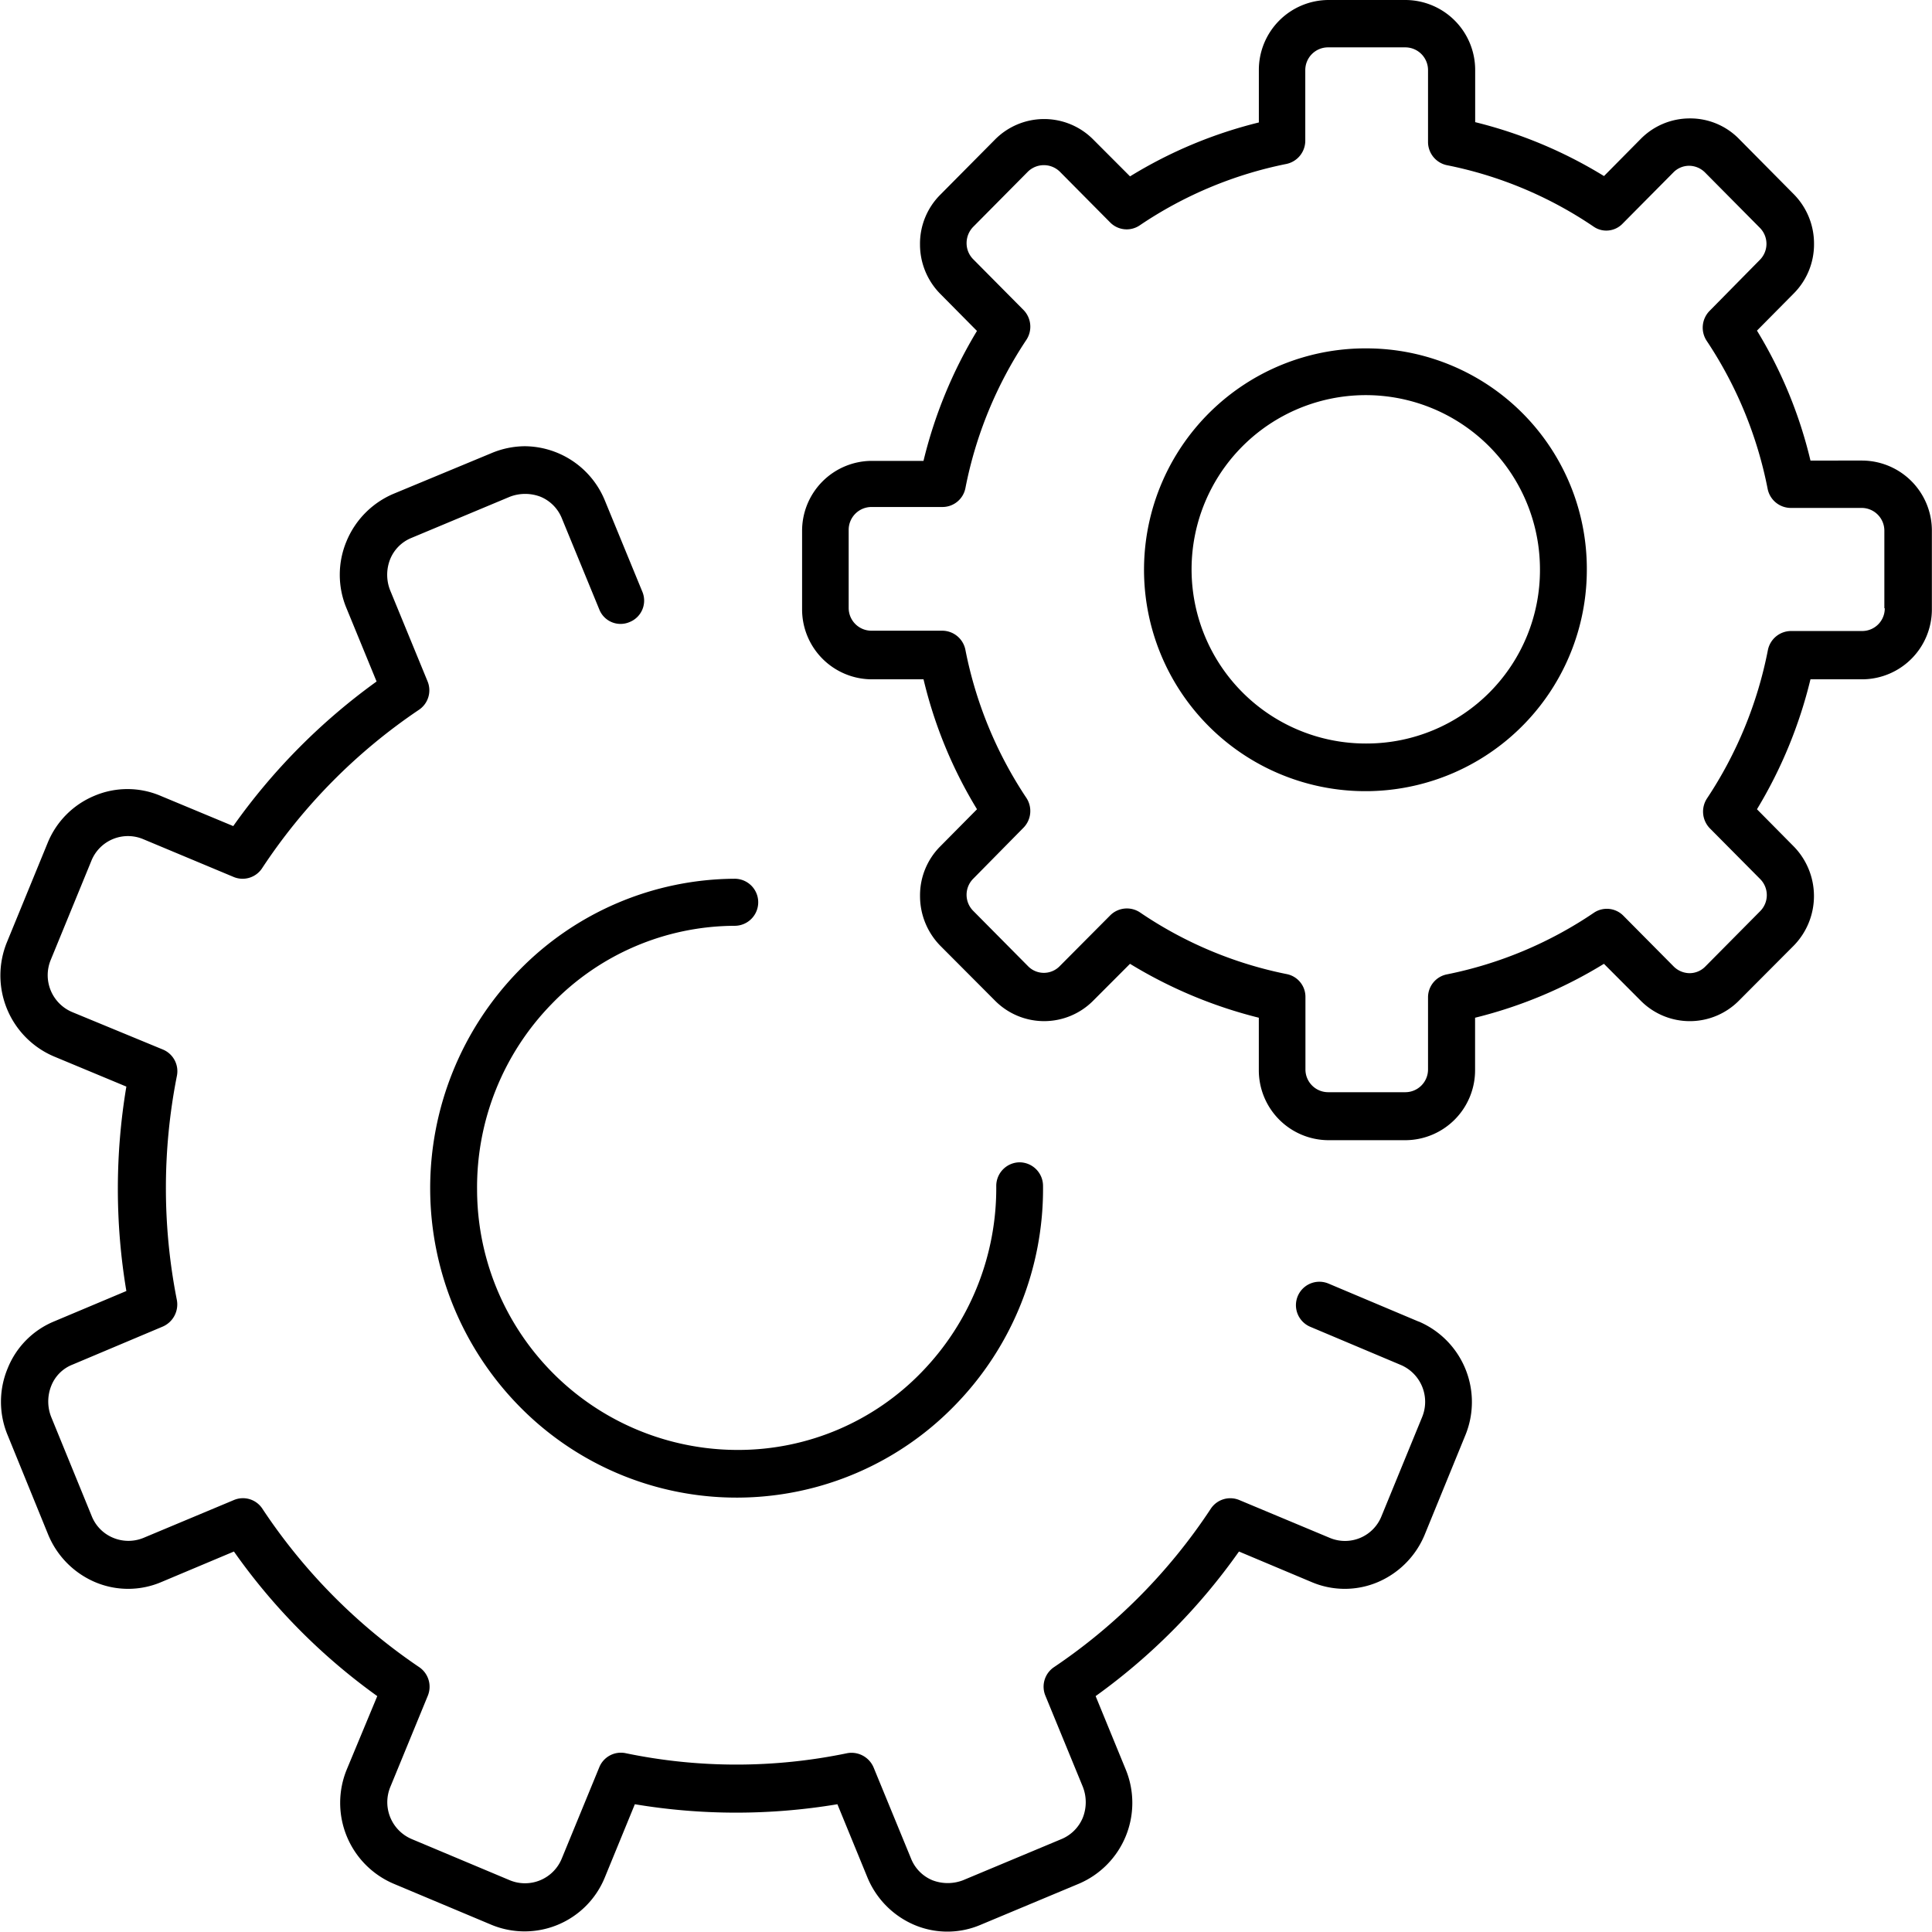 <svg xmlns="http://www.w3.org/2000/svg" width="62" height="62" viewBox="0 0 62 62"><path class="c1" d="M32.723 37.3a.757.757 0 0 0-.752.76 8.473 8.473 0 0 1-2.392 5.97 8.187 8.187 0 0 1-5.875 2.5 8.366 8.366 0 0 1-8.394-8.35 8.423 8.423 0 0 1 2.392-5.96 8.2 8.2 0 0 1 5.875-2.51.755.755 0 0 0 0-1.51 9.733 9.733 0 0 0-6.928 2.95 9.99 9.99 0 0 0 .087 14.05 9.762 9.762 0 0 0 13.906-.1 9.933 9.933 0 0 0 2.83-7.04.757.757 0 0 0-.75-.76zm12.8 5.11l-2.894-1.22a.752.752 0 0 0-.577 1.39l2.894 1.22a1.286 1.286 0 0 1 .69 1.68l-1.3 3.17a1.26 1.26 0 0 1-1.667.7l-2.894-1.21a.75.75 0 0 0-.915.27 18.19 18.19 0 0 1-5.035 5.09.755.755 0 0 0-.276.92l1.2 2.92a1.354 1.354 0 0 1 0 .99 1.267 1.267 0 0 1-.69.69l-3.157 1.32a1.37 1.37 0 0 1-.977 0 1.253 1.253 0 0 1-.69-.7l-1.2-2.92a.77.77 0 0 0-.838-.46 17.466 17.466 0 0 1-7.128 0 .748.748 0 0 0-.84.46l-1.2 2.92a1.274 1.274 0 0 1-1.667.7l-3.144-1.32a1.284 1.284 0 0 1-.69-1.68l1.2-2.92a.76.76 0 0 0-.276-.92 18.387 18.387 0 0 1-5.036-5.09.745.745 0 0 0-.915-.27L4.61 49.35a1.273 1.273 0 0 1-.978 0 1.253 1.253 0 0 1-.69-.7l-1.3-3.18a1.354 1.354 0 0 1 0-.99 1.207 1.207 0 0 1 .69-.69l2.894-1.22a.775.775 0 0 0 .45-.85 18.528 18.528 0 0 1 0-7.19.753.753 0 0 0-.45-.85l-2.906-1.2a1.284 1.284 0 0 1-.69-1.68l1.3-3.17a1.265 1.265 0 0 1 1.667-.7l2.894 1.21a.748.748 0 0 0 .915-.27 18.2 18.2 0 0 1 5.036-5.09.754.754 0 0 0 .277-.92l-1.2-2.92a1.354 1.354 0 0 1 0-.99 1.24 1.24 0 0 1 .69-.69l3.156-1.32a1.373 1.373 0 0 1 .978 0 1.256 1.256 0 0 1 .69.7l1.2 2.92a.733.733 0 0 0 .977.4.74.74 0 0 0 .4-.98l-1.2-2.92a2.8 2.8 0 0 0-2.57-1.74 2.8 2.8 0 0 0-1.064.22l-3.156 1.31a2.826 2.826 0 0 0-1.5 1.52 2.783 2.783 0 0 0 0 2.15l.965 2.35a19.84 19.84 0 0 0-4.6 4.64l-2.33-.97a2.716 2.716 0 0 0-2.13 0 2.764 2.764 0 0 0-1.5 1.52l-1.3 3.17a2.824 2.824 0 0 0 1.5 3.67l2.33.97a19.84 19.84 0 0 0 0 6.56l-2.33.98a2.726 2.726 0 0 0-1.478 1.5 2.783 2.783 0 0 0 0 2.15l1.3 3.19a2.828 2.828 0 0 0 1.5 1.52 2.716 2.716 0 0 0 2.13 0l2.33-.98a19.553 19.553 0 0 0 4.6 4.64l-.977 2.35a2.82 2.82 0 0 0 1.5 3.67l3.144 1.32a2.78 2.78 0 0 0 3.635-1.52l.964-2.35a19.707 19.707 0 0 0 6.5 0l.964 2.35a2.828 2.828 0 0 0 1.5 1.52 2.716 2.716 0 0 0 2.13 0l3.157-1.32a2.82 2.82 0 0 0 1.5-3.67l-.964-2.35a19.65 19.65 0 0 0 4.6-4.64l2.33.98a2.716 2.716 0 0 0 2.13 0 2.828 2.828 0 0 0 1.5-1.52l1.3-3.18a2.808 2.808 0 0 0-1.49-3.66zm-1.64-31.23a7.105 7.105 0 1 0 7.04 7.1 7.074 7.074 0 0 0-7.038-7.1zm0 12.68a5.59 5.59 0 1 1 5.536-5.59 5.563 5.563 0 0 1-5.535 5.59zm15.884-9.08H58.1a14.377 14.377 0 0 0-1.717-4.17l1.178-1.19a2.232 2.232 0 0 0 .653-1.59 2.255 2.255 0 0 0-.652-1.6l-1.753-1.77a2.188 2.188 0 0 0-1.578-.66 2.21 2.21 0 0 0-1.58.66l-1.177 1.19a14.52 14.52 0 0 0-4.134-1.73V2.25A2.245 2.245 0 0 0 45.11 0h-2.482a2.244 2.244 0 0 0-2.23 2.25v1.68a14.5 14.5 0 0 0-4.134 1.73l-1.178-1.18a2.218 2.218 0 0 0-3.157 0l-1.755 1.77a2.22 2.22 0 0 0-.65 1.59 2.253 2.253 0 0 0 .65 1.59l1.178 1.19a14.743 14.743 0 0 0-1.716 4.17H27.97a2.244 2.244 0 0 0-2.23 2.25v2.51a2.244 2.244 0 0 0 2.23 2.25h1.667a14.4 14.4 0 0 0 1.716 4.17l-1.178 1.19a2.22 2.22 0 0 0-.65 1.59 2.276 2.276 0 0 0 .65 1.6l1.754 1.76a2.218 2.218 0 0 0 3.156 0l1.178-1.18a14.786 14.786 0 0 0 4.134 1.73v1.68a2.244 2.244 0 0 0 2.23 2.25h2.48a2.245 2.245 0 0 0 2.23-2.25v-1.68a14.52 14.52 0 0 0 4.135-1.73l1.177 1.18a2.218 2.218 0 0 0 3.157 0l1.754-1.76a2.277 2.277 0 0 0 0-3.19l-1.177-1.19A14.746 14.746 0 0 0 58.1 21.8h1.666a2.244 2.244 0 0 0 2.23-2.25v-2.51a2.248 2.248 0 0 0-2.226-2.26zm-.013 5.47h-2.28a.76.76 0 0 0-.74.61 13.147 13.147 0 0 1-1.953 4.76.77.77 0 0 0 .088.96l1.617 1.63a.73.73 0 0 1 0 1.03l-1.754 1.77a.708.708 0 0 1-.513.22.73.73 0 0 1-.514-.22l-1.616-1.63a.744.744 0 0 0-.952-.08 12.94 12.94 0 0 1-4.71 1.97.75.75 0 0 0-.6.74v2.31a.73.73 0 0 1-.727.73h-2.48a.73.73 0 0 1-.727-.73V32a.744.744 0 0 0-.6-.74 12.874 12.874 0 0 1-4.71-1.98.758.758 0 0 0-.95.09L34.012 31a.71.71 0 0 1-1.027 0l-1.754-1.77a.73.73 0 0 1 0-1.03l1.616-1.64a.766.766 0 0 0 .087-.96 13.1 13.1 0 0 1-1.954-4.75.76.76 0 0 0-.738-.61h-2.28a.73.73 0 0 1-.727-.73v-2.5a.733.733 0 0 1 .727-.74h2.28a.75.75 0 0 0 .74-.61 13.1 13.1 0 0 1 1.953-4.75.768.768 0 0 0-.087-.96l-1.616-1.63a.728.728 0 0 1-.213-.52.745.745 0 0 1 .212-.52l1.754-1.77a.733.733 0 0 1 1.027 0l1.616 1.63a.745.745 0 0 0 .95.09 12.948 12.948 0 0 1 4.71-1.97.763.763 0 0 0 .6-.75V2.25a.73.73 0 0 1 .727-.73H45.1a.73.73 0 0 1 .727.73v2.3a.762.762 0 0 0 .6.75 12.855 12.855 0 0 1 4.71 1.97.716.716 0 0 0 .414.13.727.727 0 0 0 .527-.23l1.616-1.63a.708.708 0 0 1 .514-.22.728.728 0 0 1 .513.22l1.754 1.77a.73.73 0 0 1 0 1.03l-1.616 1.64a.767.767 0 0 0-.088.96 13.1 13.1 0 0 1 1.955 4.75.76.76 0 0 0 .74.61h2.28a.73.73 0 0 1 .725.73v2.49h.013a.724.724 0 0 1-.726.73z"/></svg>